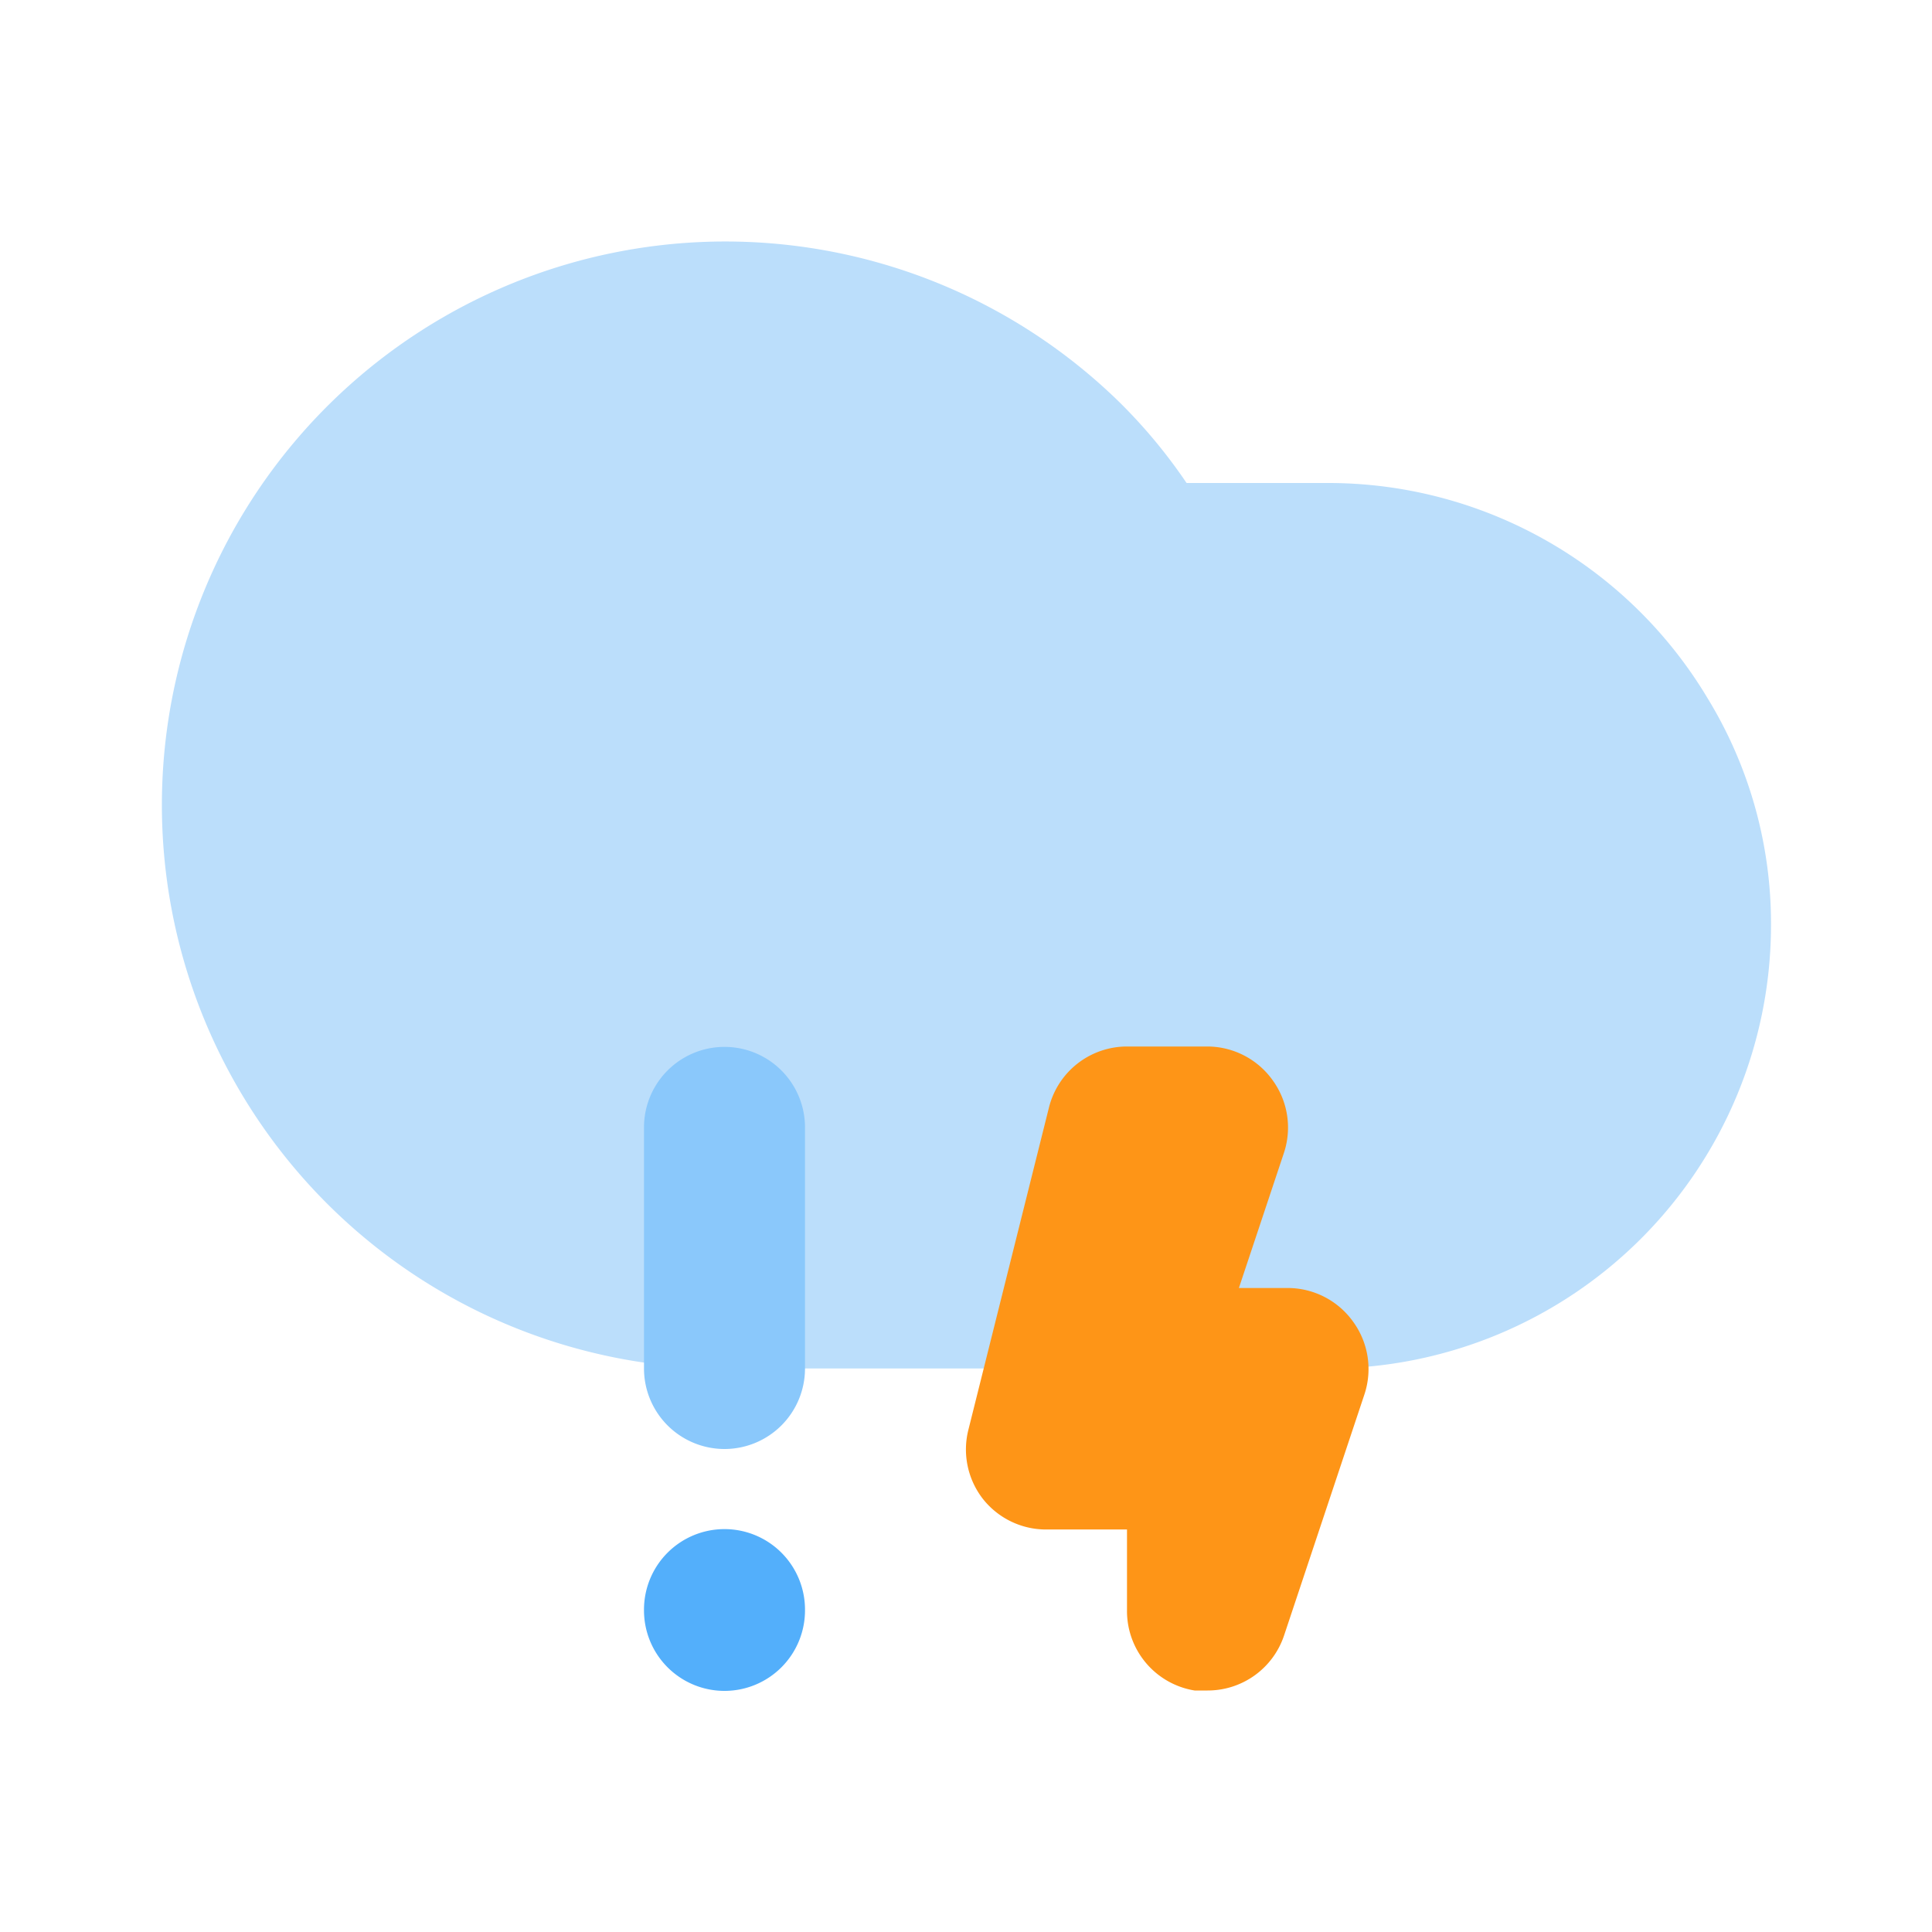<?xml version="1.0" standalone="no"?><!DOCTYPE svg PUBLIC "-//W3C//DTD SVG 1.1//EN" "http://www.w3.org/Graphics/SVG/1.1/DTD/svg11.dtd"><svg t="1615278927646" class="icon" viewBox="0 0 1024 1024" version="1.1" xmlns="http://www.w3.org/2000/svg" p-id="2168" xmlns:xlink="http://www.w3.org/1999/xlink" width="64" height="64"><defs><style type="text/css"></style></defs><path d="M904.96 369.92A234.24 234.24 0 0 0 704 256h-75.093a282.027 282.027 0 0 0-35.413-42.667A298.667 298.667 0 1 0 384 725.333h320a235.093 235.093 0 0 0 234.667-234.667 228.693 228.693 0 0 0-33.707-120.747z" fill="#BBDEFB" p-id="2169"></path><path d="M640 896h-6.827a42.667 42.667 0 0 1-35.84-42.667v-42.667h-42.667a42.667 42.667 0 0 1-33.707-16.213 42.667 42.667 0 0 1-7.68-36.693l42.667-170.667A42.667 42.667 0 0 1 597.333 554.667h42.667a42.667 42.667 0 0 1 34.56 17.92 42.667 42.667 0 0 1 5.973 38.4L656.64 682.667H682.667a42.667 42.667 0 0 1 34.56 17.92 42.667 42.667 0 0 1 5.973 38.4l-42.667 128A42.667 42.667 0 0 1 640 896z" fill="#FE9517" p-id="2170"></path><path d="M384 768a42.667 42.667 0 0 1-42.667-42.667v-128a42.667 42.667 0 0 1 85.333 0v128a42.667 42.667 0 0 1-42.667 42.667z" fill="#8AC8FB" p-id="2171"></path><path d="M384 853.333m-42.667 0a42.667 42.667 0 1 0 85.333 0 42.667 42.667 0 1 0-85.333 0Z" fill="#53AFFB" p-id="2172"></path></svg>